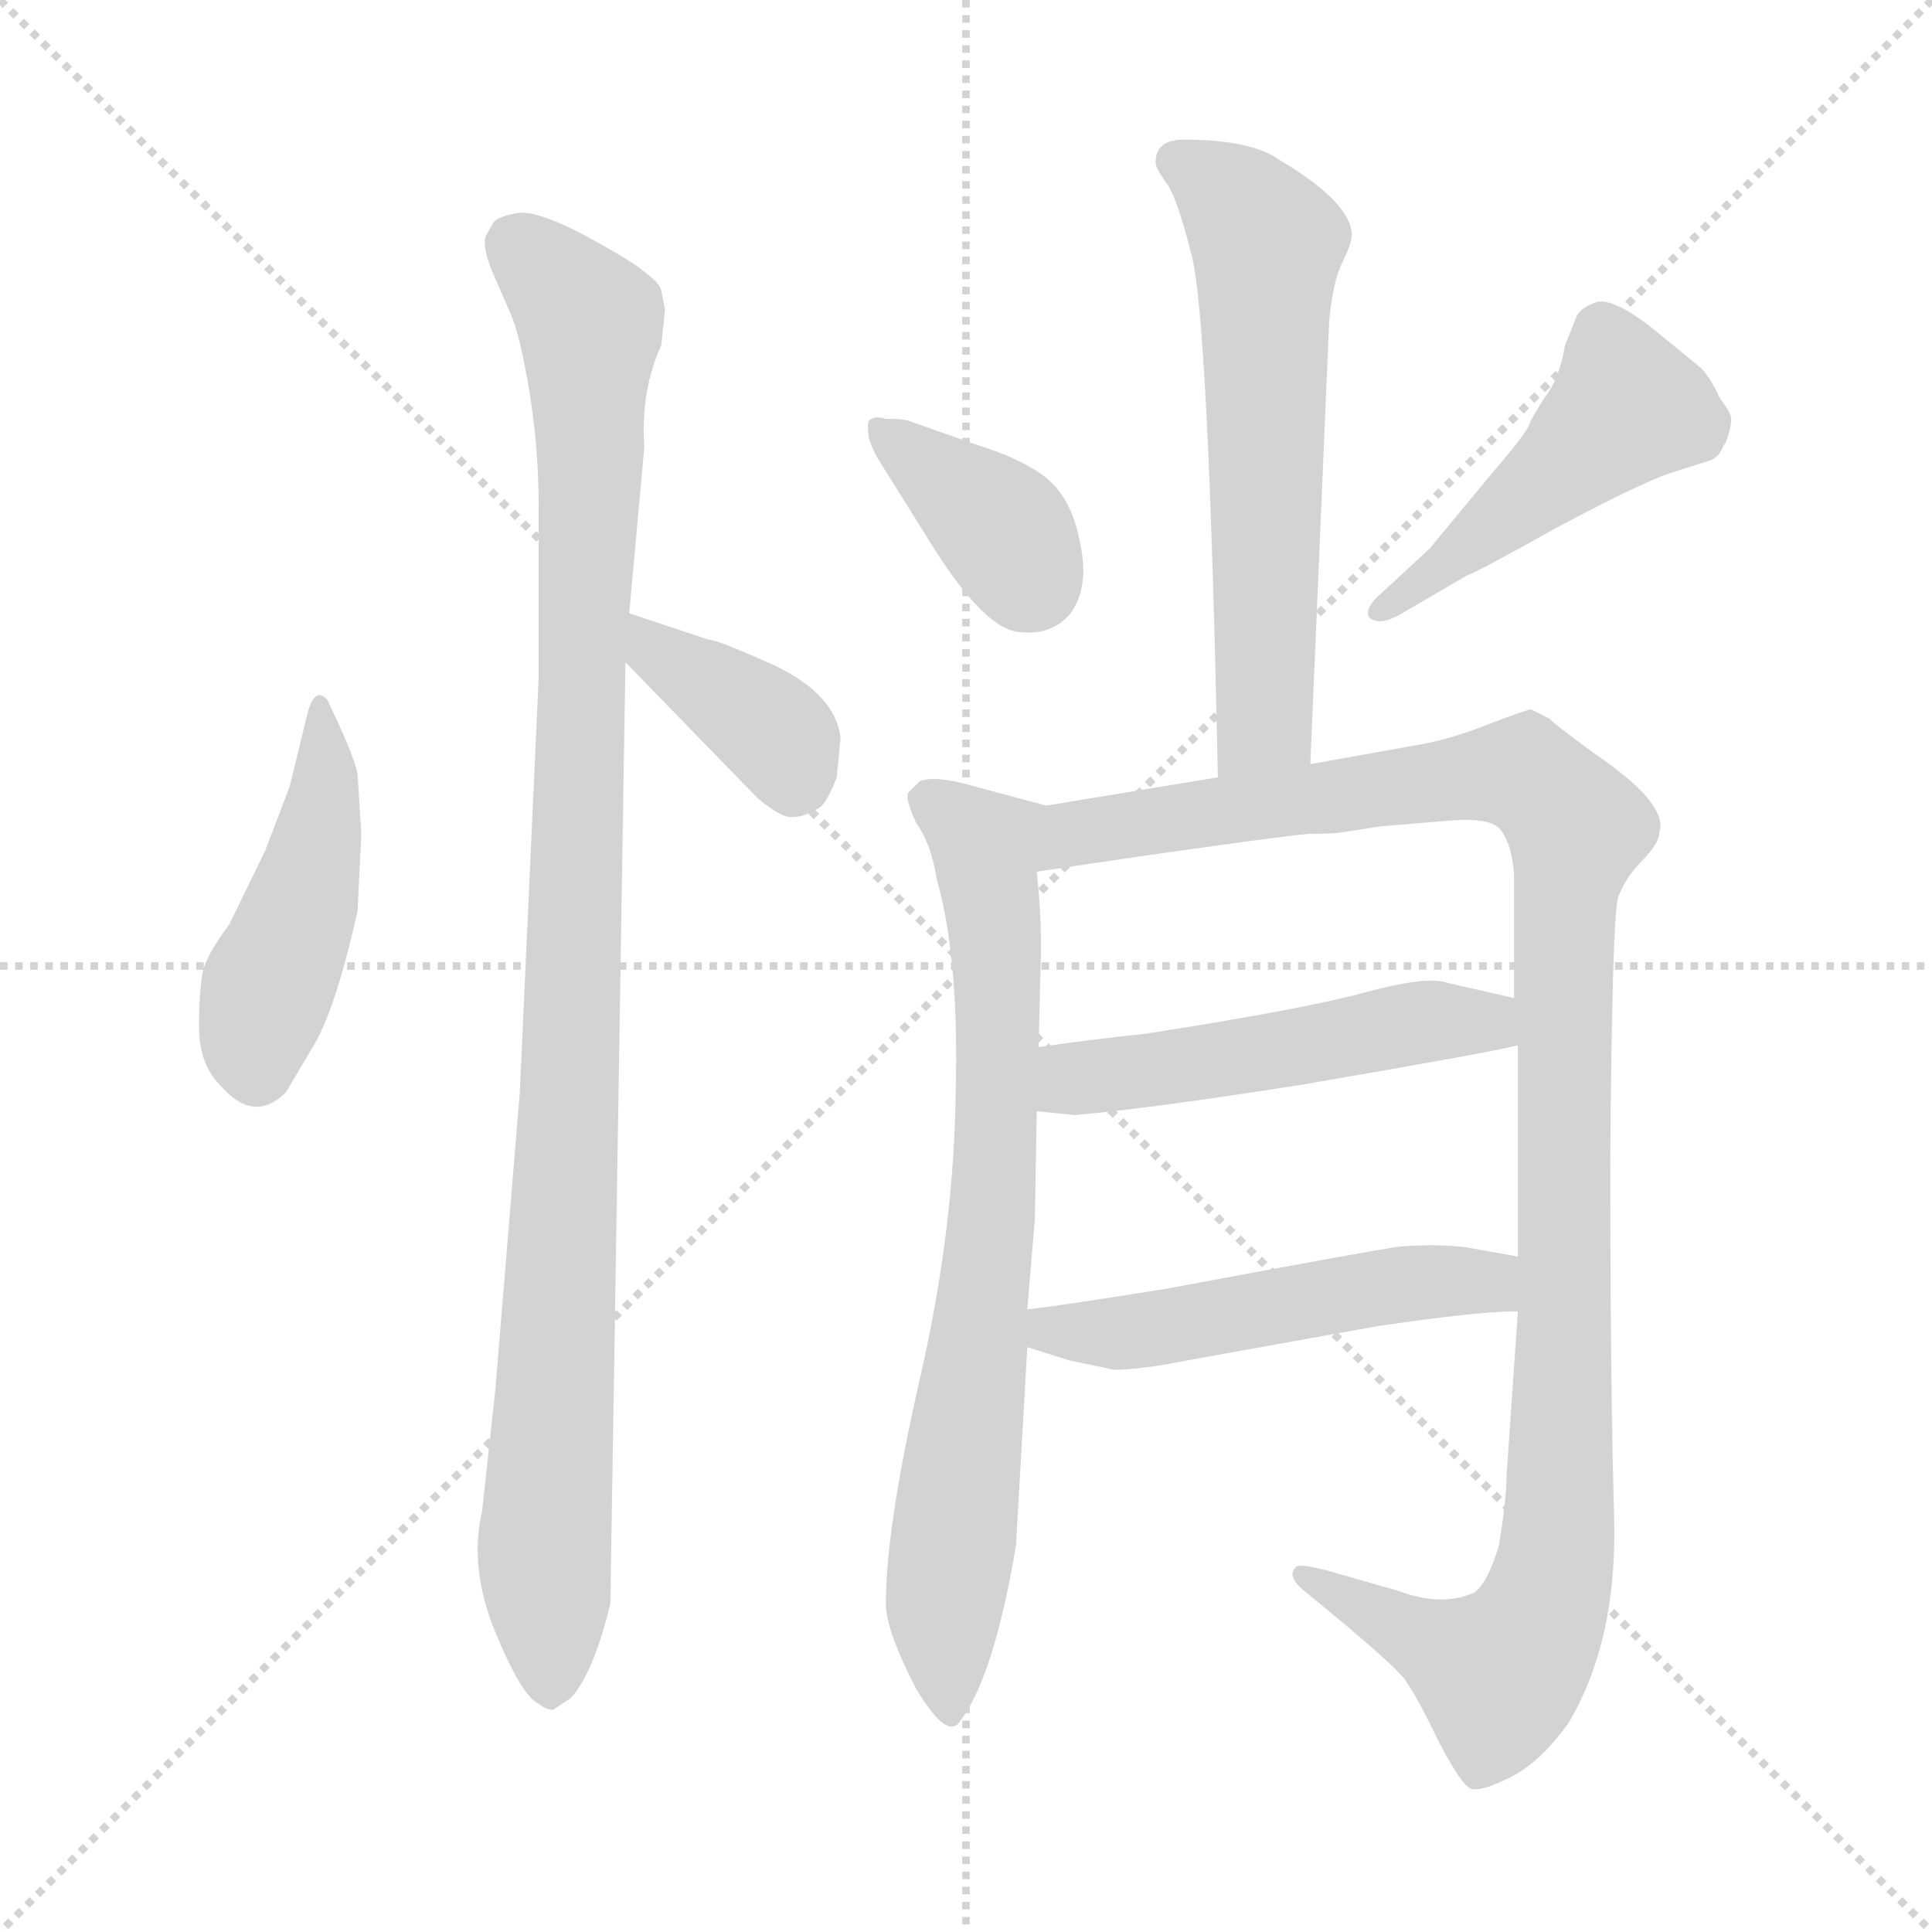<svg version="1.1" viewBox="0 0 1024 1024" xmlns="http://www.w3.org/2000/svg">
  <g stroke="lightgray" stroke-dasharray="1,1" stroke-width="1" transform="scale(4, 4)">
    <line x1="0" y1="0" x2="256" y2="256"></line>
    <line x1="256" y1="0" x2="0" y2="256"></line>
    <line x1="128" y1="0" x2="128" y2="256"></line>
    <line x1="0" y1="128" x2="256" y2="128"></line>
  </g>
<g transform="scale(1, -1) translate(0, -848)">
   <style type="text/css">
    @keyframes keyframes0 {
      from {
       stroke: blue;
       stroke-dashoffset: 446;
       stroke-width: 128;
       }
       59% {
       animation-timing-function: step-end;
       stroke: blue;
       stroke-dashoffset: 0;
       stroke-width: 128;
       }
       to {
       stroke: black;
       stroke-width: 1024;
       }
       }
       #make-me-a-hanzi-animation-0 {
         animation: keyframes0 0.613s both;
         animation-delay: 0s;
         animation-timing-function: linear;
       }
    @keyframes keyframes1 {
      from {
       stroke: blue;
       stroke-dashoffset: 1039;
       stroke-width: 128;
       }
       77% {
       animation-timing-function: step-end;
       stroke: blue;
       stroke-dashoffset: 0;
       stroke-width: 128;
       }
       to {
       stroke: black;
       stroke-width: 1024;
       }
       }
       #make-me-a-hanzi-animation-1 {
         animation: keyframes1 1.096s both;
         animation-delay: 0.613s;
         animation-timing-function: linear;
       }
    @keyframes keyframes2 {
      from {
       stroke: blue;
       stroke-dashoffset: 376;
       stroke-width: 128;
       }
       55% {
       animation-timing-function: step-end;
       stroke: blue;
       stroke-dashoffset: 0;
       stroke-width: 128;
       }
       to {
       stroke: black;
       stroke-width: 1024;
       }
       }
       #make-me-a-hanzi-animation-2 {
         animation: keyframes2 0.556s both;
         animation-delay: 1.708s;
         animation-timing-function: linear;
       }
    @keyframes keyframes3 {
      from {
       stroke: blue;
       stroke-dashoffset: 601;
       stroke-width: 128;
       }
       66% {
       animation-timing-function: step-end;
       stroke: blue;
       stroke-dashoffset: 0;
       stroke-width: 128;
       }
       to {
       stroke: black;
       stroke-width: 1024;
       }
       }
       #make-me-a-hanzi-animation-3 {
         animation: keyframes3 0.739s both;
         animation-delay: 2.264s;
         animation-timing-function: linear;
       }
    @keyframes keyframes4 {
      from {
       stroke: blue;
       stroke-dashoffset: 373;
       stroke-width: 128;
       }
       55% {
       animation-timing-function: step-end;
       stroke: blue;
       stroke-dashoffset: 0;
       stroke-width: 128;
       }
       to {
       stroke: black;
       stroke-width: 1024;
       }
       }
       #make-me-a-hanzi-animation-4 {
         animation: keyframes4 0.554s both;
         animation-delay: 3.004s;
         animation-timing-function: linear;
       }
    @keyframes keyframes5 {
      from {
       stroke: blue;
       stroke-dashoffset: 469;
       stroke-width: 128;
       }
       60% {
       animation-timing-function: step-end;
       stroke: blue;
       stroke-dashoffset: 0;
       stroke-width: 128;
       }
       to {
       stroke: black;
       stroke-width: 1024;
       }
       }
       #make-me-a-hanzi-animation-5 {
         animation: keyframes5 0.632s both;
         animation-delay: 3.557s;
         animation-timing-function: linear;
       }
    @keyframes keyframes6 {
      from {
       stroke: blue;
       stroke-dashoffset: 755;
       stroke-width: 128;
       }
       71% {
       animation-timing-function: step-end;
       stroke: blue;
       stroke-dashoffset: 0;
       stroke-width: 128;
       }
       to {
       stroke: black;
       stroke-width: 1024;
       }
       }
       #make-me-a-hanzi-animation-6 {
         animation: keyframes6 0.864s both;
         animation-delay: 4.189s;
         animation-timing-function: linear;
       }
    @keyframes keyframes7 {
      from {
       stroke: blue;
       stroke-dashoffset: 1129;
       stroke-width: 128;
       }
       79% {
       animation-timing-function: step-end;
       stroke: blue;
       stroke-dashoffset: 0;
       stroke-width: 128;
       }
       to {
       stroke: black;
       stroke-width: 1024;
       }
       }
       #make-me-a-hanzi-animation-7 {
         animation: keyframes7 1.169s both;
         animation-delay: 5.053s;
         animation-timing-function: linear;
       }
    @keyframes keyframes8 {
      from {
       stroke: blue;
       stroke-dashoffset: 509;
       stroke-width: 128;
       }
       62% {
       animation-timing-function: step-end;
       stroke: blue;
       stroke-dashoffset: 0;
       stroke-width: 128;
       }
       to {
       stroke: black;
       stroke-width: 1024;
       }
       }
       #make-me-a-hanzi-animation-8 {
         animation: keyframes8 0.664s both;
         animation-delay: 6.222s;
         animation-timing-function: linear;
       }
    @keyframes keyframes9 {
      from {
       stroke: blue;
       stroke-dashoffset: 513;
       stroke-width: 128;
       }
       63% {
       animation-timing-function: step-end;
       stroke: blue;
       stroke-dashoffset: 0;
       stroke-width: 128;
       }
       to {
       stroke: black;
       stroke-width: 1024;
       }
       }
       #make-me-a-hanzi-animation-9 {
         animation: keyframes9 0.667s both;
         animation-delay: 6.886s;
         animation-timing-function: linear;
       }
</style>
<path d="M 191.5 406.0 L 189.5 438.0 Q 187.5 448.0 173.5 477.0 Q 166.5 485.0 162.5 468.0 L 153.5 431.0 L 140.5 397.0 L 121.5 358.0 Q 109.5 342.0 107.5 333.0 Q 105.5 323.0 105.5 304.0 Q 105.5 284.0 116.5 273.0 Q 134.5 252.0 151.5 269.0 L 167.5 296.0 Q 178.5 316.0 189.5 365.0 L 191.5 406.0 Z" fill="lightgray"></path> 
<path d="M 261.5 730.0 L 257.5 723.0 Q 255.5 718.0 260.5 705.0 L 270.5 682.0 Q 275.5 671.0 280.5 641.0 Q 285.5 611.0 285.5 579.0 L 285.5 489.0 L 275.5 269.0 L 262.5 111.0 L 255.5 47.0 Q 248.5 17.0 262.5 -17.0 Q 276.5 -51.0 285.5 -55.0 Q 290.5 -59.0 293.5 -58.0 L 302.5 -52.0 Q 314.5 -39.0 323.5 -2.0 L 331.5 497.0 L 333.5 523.0 L 341.5 611.0 Q 339.5 641.0 350.5 665.0 L 352.5 684.0 L 350.5 694.0 Q 349.5 698.0 341.5 704.0 Q 334.5 710.0 308.5 724.0 Q 283.5 737.0 273.5 735.0 Q 263.5 733.0 261.5 730.0 Z" fill="lightgray"></path> 
<path d="M 331.5 497.0 L 401.5 425.0 Q 414.5 414.0 420.5 415.0 Q 426.5 415.0 434.5 420.0 Q 438.5 423.0 443.5 436.0 L 445.5 457.0 Q 442.5 482.0 404.5 498.0 Q 379.5 509.0 375.5 509.0 L 333.5 523.0 C 305.5 532.0 310.5 519.0 331.5 497.0 Z" fill="lightgray"></path> 
<path d="M 694.5 443.0 L 704.5 678.0 Q 706.5 699.0 711.5 709.0 Q 716.5 719.0 716.5 724.0 Q 715.5 741.0 678.5 763.0 Q 663.5 774.0 627.5 774.0 Q 612.5 774.0 612.5 762.0 Q 612.5 759.0 617.5 752.0 Q 623.5 745.0 631.5 713.0 Q 640.5 680.0 645.5 436.0 C 646.5 406.0 693.5 413.0 694.5 443.0 Z" fill="lightgray"></path> 
<path d="M 466.5 603.0 L 491.5 563.0 Q 521.5 514.0 540.5 513.0 Q 557.5 511.0 567.5 523.0 Q 577.5 537.0 572.5 560.0 Q 568.5 582.0 556.5 593.0 Q 544.5 604.0 515.5 613.0 L 481.5 625.0 Q 478.5 626.0 469.5 626.0 Q 463.5 628.0 460.5 625.0 Q 459.5 623.0 460.5 616.0 Q 462.5 609.0 466.5 603.0 Z" fill="lightgray"></path> 
<path d="M 741.5 522.0 L 777.5 543.0 Q 781.5 544.0 824.5 568.0 Q 867.5 591.0 884.5 597.0 L 906.5 604.0 Q 911.5 606.0 913.5 612.0 L 914.5 613.0 Q 917.5 621.0 917.5 625.0 Q 918.5 628.0 911.5 637.0 Q 906.5 648.0 901.5 653.0 L 879.5 671.0 Q 856.5 690.0 846.5 688.0 Q 837.5 685.0 835.5 680.0 L 829.5 665.0 Q 826.5 647.0 818.5 637.0 Q 811.5 626.0 810.5 623.0 Q 809.5 619.0 791.5 598.0 L 757.5 557.0 L 731.5 533.0 Q 723.5 526.0 725.5 521.0 Q 730.5 516.0 741.5 522.0 Z" fill="lightgray"></path> 
<path d="M 544.5 154.0 L 548.5 202.0 L 549.5 259.0 L 550.5 293.0 L 551.5 335.0 Q 552.5 358.0 549.5 386.0 C 546.5 416.0 562.5 419.0 554.5 421.0 L 513.5 432.0 Q 495.5 437.0 487.5 434.0 L 481.5 428.0 Q 479.5 425.0 485.5 412.0 Q 493.5 401.0 496.5 382.0 Q 508.5 340.0 506.5 268.0 Q 505.5 195.0 487.5 117.0 Q 469.5 38.0 469.5 -2.0 Q 469.5 -16.0 485.5 -47.0 Q 500.5 -72.0 507.5 -66.0 Q 526.5 -43.0 538.5 29.0 L 544.5 134.0 L 544.5 154.0 Z" fill="lightgray"></path> 
<path d="M 804.5 294.0 L 804.5 182.0 L 804.5 153.0 L 798.5 66.0 Q 798.5 54.0 794.5 29.0 Q 788.5 9.0 781.5 4.0 Q 764.5 -4.0 740.5 5.0 L 705.5 15.0 Q 687.5 20.0 686.5 17.0 Q 681.5 12.0 693.5 3.0 Q 737.5 -33.0 744.5 -42.0 Q 751.5 -52.0 762.5 -75.0 Q 774.5 -98.0 779.5 -100.0 Q 784.5 -102.0 800.5 -94.0 Q 816.5 -86.0 831.5 -65.0 Q 857.5 -21.0 855.5 45.0 Q 853.5 111.0 853.5 236.0 Q 854.5 360.0 857.5 372.0 Q 861.5 383.0 870.5 392.0 Q 879.5 401.0 879.5 407.0 Q 884.5 422.0 844.5 449.0 Q 821.5 466.0 821.5 467.0 L 811.5 472.0 Q 809.5 472.0 788.5 464.0 Q 768.5 456.0 750.5 453.0 L 694.5 443.0 L 645.5 436.0 L 554.5 421.0 C 524.5 416.0 519.5 382.0 549.5 386.0 L 603.5 394.0 Q 680.5 405.0 693.5 406.0 Q 706.5 406.0 712.5 407.0 L 731.5 410.0 L 767.5 413.0 Q 790.5 415.0 795.5 408.0 Q 801.5 400.0 802.5 384.0 L 802.5 319.0 L 804.5 294.0 Z" fill="lightgray"></path> 
<path d="M 549.5 259.0 L 569.5 257.0 Q 606.5 260.0 689.5 273.0 Q 794.5 291.0 804.5 294.0 C 833.5 301.0 831.5 312.0 802.5 319.0 L 767.5 327.0 Q 756.5 331.0 723.5 322.0 Q 690.5 313.0 606.5 300.0 Q 577.5 297.0 550.5 293.0 C 520.5 289.0 519.5 262.0 549.5 259.0 Z" fill="lightgray"></path> 
<path d="M 804.5 182.0 L 776.5 187.0 Q 758.5 189.0 739.5 187.0 Q 720.5 184.0 618.5 165.0 Q 562.5 156.0 544.5 154.0 C 514.5 150.0 515.5 143.0 544.5 134.0 L 566.5 127.0 L 590.5 122.0 Q 604.5 122.0 629.5 127.0 L 729.5 145.0 Q 783.5 153.0 804.5 153.0 C 834.5 154.0 834.5 177.0 804.5 182.0 Z" fill="lightgray"></path> 
      <clipPath id="make-me-a-hanzi-clip-0">
      <path d="M 191.5 406.0 L 189.5 438.0 Q 187.5 448.0 173.5 477.0 Q 166.5 485.0 162.5 468.0 L 153.5 431.0 L 140.5 397.0 L 121.5 358.0 Q 109.5 342.0 107.5 333.0 Q 105.5 323.0 105.5 304.0 Q 105.5 284.0 116.5 273.0 Q 134.5 252.0 151.5 269.0 L 167.5 296.0 Q 178.5 316.0 189.5 365.0 L 191.5 406.0 Z" fill="lightgray"></path>
      </clipPath>
      <path clip-path="url(#make-me-a-hanzi-clip-0)" d="M 173.5 466.0 L 167.5 400.0 L 137.5 311.0 L 136.5 281.0 " fill="none" id="make-me-a-hanzi-animation-0" stroke-dasharray="318 636" stroke-linecap="round"></path>

      <clipPath id="make-me-a-hanzi-clip-1">
      <path d="M 261.5 730.0 L 257.5 723.0 Q 255.5 718.0 260.5 705.0 L 270.5 682.0 Q 275.5 671.0 280.5 641.0 Q 285.5 611.0 285.5 579.0 L 285.5 489.0 L 275.5 269.0 L 262.5 111.0 L 255.5 47.0 Q 248.5 17.0 262.5 -17.0 Q 276.5 -51.0 285.5 -55.0 Q 290.5 -59.0 293.5 -58.0 L 302.5 -52.0 Q 314.5 -39.0 323.5 -2.0 L 331.5 497.0 L 333.5 523.0 L 341.5 611.0 Q 339.5 641.0 350.5 665.0 L 352.5 684.0 L 350.5 694.0 Q 349.5 698.0 341.5 704.0 Q 334.5 710.0 308.5 724.0 Q 283.5 737.0 273.5 735.0 Q 263.5 733.0 261.5 730.0 Z" fill="lightgray"></path>
      </clipPath>
      <path clip-path="url(#make-me-a-hanzi-clip-1)" d="M 272.5 719.0 L 312.5 677.0 L 302.5 271.0 L 288.5 28.0 L 292.5 -47.0 " fill="none" id="make-me-a-hanzi-animation-1" stroke-dasharray="911 1822" stroke-linecap="round"></path>

      <clipPath id="make-me-a-hanzi-clip-2">
      <path d="M 331.5 497.0 L 401.5 425.0 Q 414.5 414.0 420.5 415.0 Q 426.5 415.0 434.5 420.0 Q 438.5 423.0 443.5 436.0 L 445.5 457.0 Q 442.5 482.0 404.5 498.0 Q 379.5 509.0 375.5 509.0 L 333.5 523.0 C 305.5 532.0 310.5 519.0 331.5 497.0 Z" fill="lightgray"></path>
      </clipPath>
      <path clip-path="url(#make-me-a-hanzi-clip-2)" d="M 338.5 516.0 L 349.5 502.0 L 409.5 461.0 L 421.5 434.0 " fill="none" id="make-me-a-hanzi-animation-2" stroke-dasharray="248 496" stroke-linecap="round"></path>

      <clipPath id="make-me-a-hanzi-clip-3">
      <path d="M 694.5 443.0 L 704.5 678.0 Q 706.5 699.0 711.5 709.0 Q 716.5 719.0 716.5 724.0 Q 715.5 741.0 678.5 763.0 Q 663.5 774.0 627.5 774.0 Q 612.5 774.0 612.5 762.0 Q 612.5 759.0 617.5 752.0 Q 623.5 745.0 631.5 713.0 Q 640.5 680.0 645.5 436.0 C 646.5 406.0 693.5 413.0 694.5 443.0 Z" fill="lightgray"></path>
      </clipPath>
      <path clip-path="url(#make-me-a-hanzi-clip-3)" d="M 624.5 762.0 L 655.5 741.0 L 671.5 719.0 L 670.5 465.0 L 649.5 449.0 " fill="none" id="make-me-a-hanzi-animation-3" stroke-dasharray="473 946" stroke-linecap="round"></path>

      <clipPath id="make-me-a-hanzi-clip-4">
      <path d="M 466.5 603.0 L 491.5 563.0 Q 521.5 514.0 540.5 513.0 Q 557.5 511.0 567.5 523.0 Q 577.5 537.0 572.5 560.0 Q 568.5 582.0 556.5 593.0 Q 544.5 604.0 515.5 613.0 L 481.5 625.0 Q 478.5 626.0 469.5 626.0 Q 463.5 628.0 460.5 625.0 Q 459.5 623.0 460.5 616.0 Q 462.5 609.0 466.5 603.0 Z" fill="lightgray"></path>
      </clipPath>
      <path clip-path="url(#make-me-a-hanzi-clip-4)" d="M 465.5 621.0 L 530.5 568.0 L 546.5 539.0 " fill="none" id="make-me-a-hanzi-animation-4" stroke-dasharray="245 490" stroke-linecap="round"></path>

      <clipPath id="make-me-a-hanzi-clip-5">
      <path d="M 741.5 522.0 L 777.5 543.0 Q 781.5 544.0 824.5 568.0 Q 867.5 591.0 884.5 597.0 L 906.5 604.0 Q 911.5 606.0 913.5 612.0 L 914.5 613.0 Q 917.5 621.0 917.5 625.0 Q 918.5 628.0 911.5 637.0 Q 906.5 648.0 901.5 653.0 L 879.5 671.0 Q 856.5 690.0 846.5 688.0 Q 837.5 685.0 835.5 680.0 L 829.5 665.0 Q 826.5 647.0 818.5 637.0 Q 811.5 626.0 810.5 623.0 Q 809.5 619.0 791.5 598.0 L 757.5 557.0 L 731.5 533.0 Q 723.5 526.0 725.5 521.0 Q 730.5 516.0 741.5 522.0 Z" fill="lightgray"></path>
      </clipPath>
      <path clip-path="url(#make-me-a-hanzi-clip-5)" d="M 904.5 622.0 L 862.5 632.0 L 766.5 548.0 L 730.5 526.0 " fill="none" id="make-me-a-hanzi-animation-5" stroke-dasharray="341 682" stroke-linecap="round"></path>

      <clipPath id="make-me-a-hanzi-clip-6">
      <path d="M 544.5 154.0 L 548.5 202.0 L 549.5 259.0 L 550.5 293.0 L 551.5 335.0 Q 552.5 358.0 549.5 386.0 C 546.5 416.0 562.5 419.0 554.5 421.0 L 513.5 432.0 Q 495.5 437.0 487.5 434.0 L 481.5 428.0 Q 479.5 425.0 485.5 412.0 Q 493.5 401.0 496.5 382.0 Q 508.5 340.0 506.5 268.0 Q 505.5 195.0 487.5 117.0 Q 469.5 38.0 469.5 -2.0 Q 469.5 -16.0 485.5 -47.0 Q 500.5 -72.0 507.5 -66.0 Q 526.5 -43.0 538.5 29.0 L 544.5 134.0 L 544.5 154.0 Z" fill="lightgray"></path>
      </clipPath>
      <path clip-path="url(#make-me-a-hanzi-clip-6)" d="M 490.5 425.0 L 522.5 396.0 L 529.5 301.0 L 526.5 210.0 L 500.5 -3.0 L 504.5 -58.0 " fill="none" id="make-me-a-hanzi-animation-6" stroke-dasharray="627 1254" stroke-linecap="round"></path>

      <clipPath id="make-me-a-hanzi-clip-7">
      <path d="M 804.5 294.0 L 804.5 182.0 L 804.5 153.0 L 798.5 66.0 Q 798.5 54.0 794.5 29.0 Q 788.5 9.0 781.5 4.0 Q 764.5 -4.0 740.5 5.0 L 705.5 15.0 Q 687.5 20.0 686.5 17.0 Q 681.5 12.0 693.5 3.0 Q 737.5 -33.0 744.5 -42.0 Q 751.5 -52.0 762.5 -75.0 Q 774.5 -98.0 779.5 -100.0 Q 784.5 -102.0 800.5 -94.0 Q 816.5 -86.0 831.5 -65.0 Q 857.5 -21.0 855.5 45.0 Q 853.5 111.0 853.5 236.0 Q 854.5 360.0 857.5 372.0 Q 861.5 383.0 870.5 392.0 Q 879.5 401.0 879.5 407.0 Q 884.5 422.0 844.5 449.0 Q 821.5 466.0 821.5 467.0 L 811.5 472.0 Q 809.5 472.0 788.5 464.0 Q 768.5 456.0 750.5 453.0 L 694.5 443.0 L 645.5 436.0 L 554.5 421.0 C 524.5 416.0 519.5 382.0 549.5 386.0 L 603.5 394.0 Q 680.5 405.0 693.5 406.0 Q 706.5 406.0 712.5 407.0 L 731.5 410.0 L 767.5 413.0 Q 790.5 415.0 795.5 408.0 Q 801.5 400.0 802.5 384.0 L 802.5 319.0 L 804.5 294.0 Z" fill="lightgray"></path>
      </clipPath>
      <path clip-path="url(#make-me-a-hanzi-clip-7)" d="M 555.5 391.0 L 569.5 406.0 L 790.5 438.0 L 806.5 438.0 L 836.5 409.0 L 828.5 352.0 L 826.5 37.0 L 818.5 -2.0 L 794.5 -39.0 L 690.5 10.0 " fill="none" id="make-me-a-hanzi-animation-7" stroke-dasharray="1001 2002" stroke-linecap="round"></path>

      <clipPath id="make-me-a-hanzi-clip-8">
      <path d="M 549.5 259.0 L 569.5 257.0 Q 606.5 260.0 689.5 273.0 Q 794.5 291.0 804.5 294.0 C 833.5 301.0 831.5 312.0 802.5 319.0 L 767.5 327.0 Q 756.5 331.0 723.5 322.0 Q 690.5 313.0 606.5 300.0 Q 577.5 297.0 550.5 293.0 C 520.5 289.0 519.5 262.0 549.5 259.0 Z" fill="lightgray"></path>
      </clipPath>
      <path clip-path="url(#make-me-a-hanzi-clip-8)" d="M 555.5 265.0 L 572.5 277.0 L 698.5 293.0 L 752.5 307.0 L 781.5 307.0 L 800.5 300.0 " fill="none" id="make-me-a-hanzi-animation-8" stroke-dasharray="381 762" stroke-linecap="round"></path>

      <clipPath id="make-me-a-hanzi-clip-9">
      <path d="M 804.5 182.0 L 776.5 187.0 Q 758.5 189.0 739.5 187.0 Q 720.5 184.0 618.5 165.0 Q 562.5 156.0 544.5 154.0 C 514.5 150.0 515.5 143.0 544.5 134.0 L 566.5 127.0 L 590.5 122.0 Q 604.5 122.0 629.5 127.0 L 729.5 145.0 Q 783.5 153.0 804.5 153.0 C 834.5 154.0 834.5 177.0 804.5 182.0 Z" fill="lightgray"></path>
      </clipPath>
      <path clip-path="url(#make-me-a-hanzi-clip-9)" d="M 549.5 149.0 L 557.5 143.0 L 588.5 141.0 L 780.5 170.0 L 799.5 160.0 " fill="none" id="make-me-a-hanzi-animation-9" stroke-dasharray="385 770" stroke-linecap="round"></path>

</g>
</svg>
